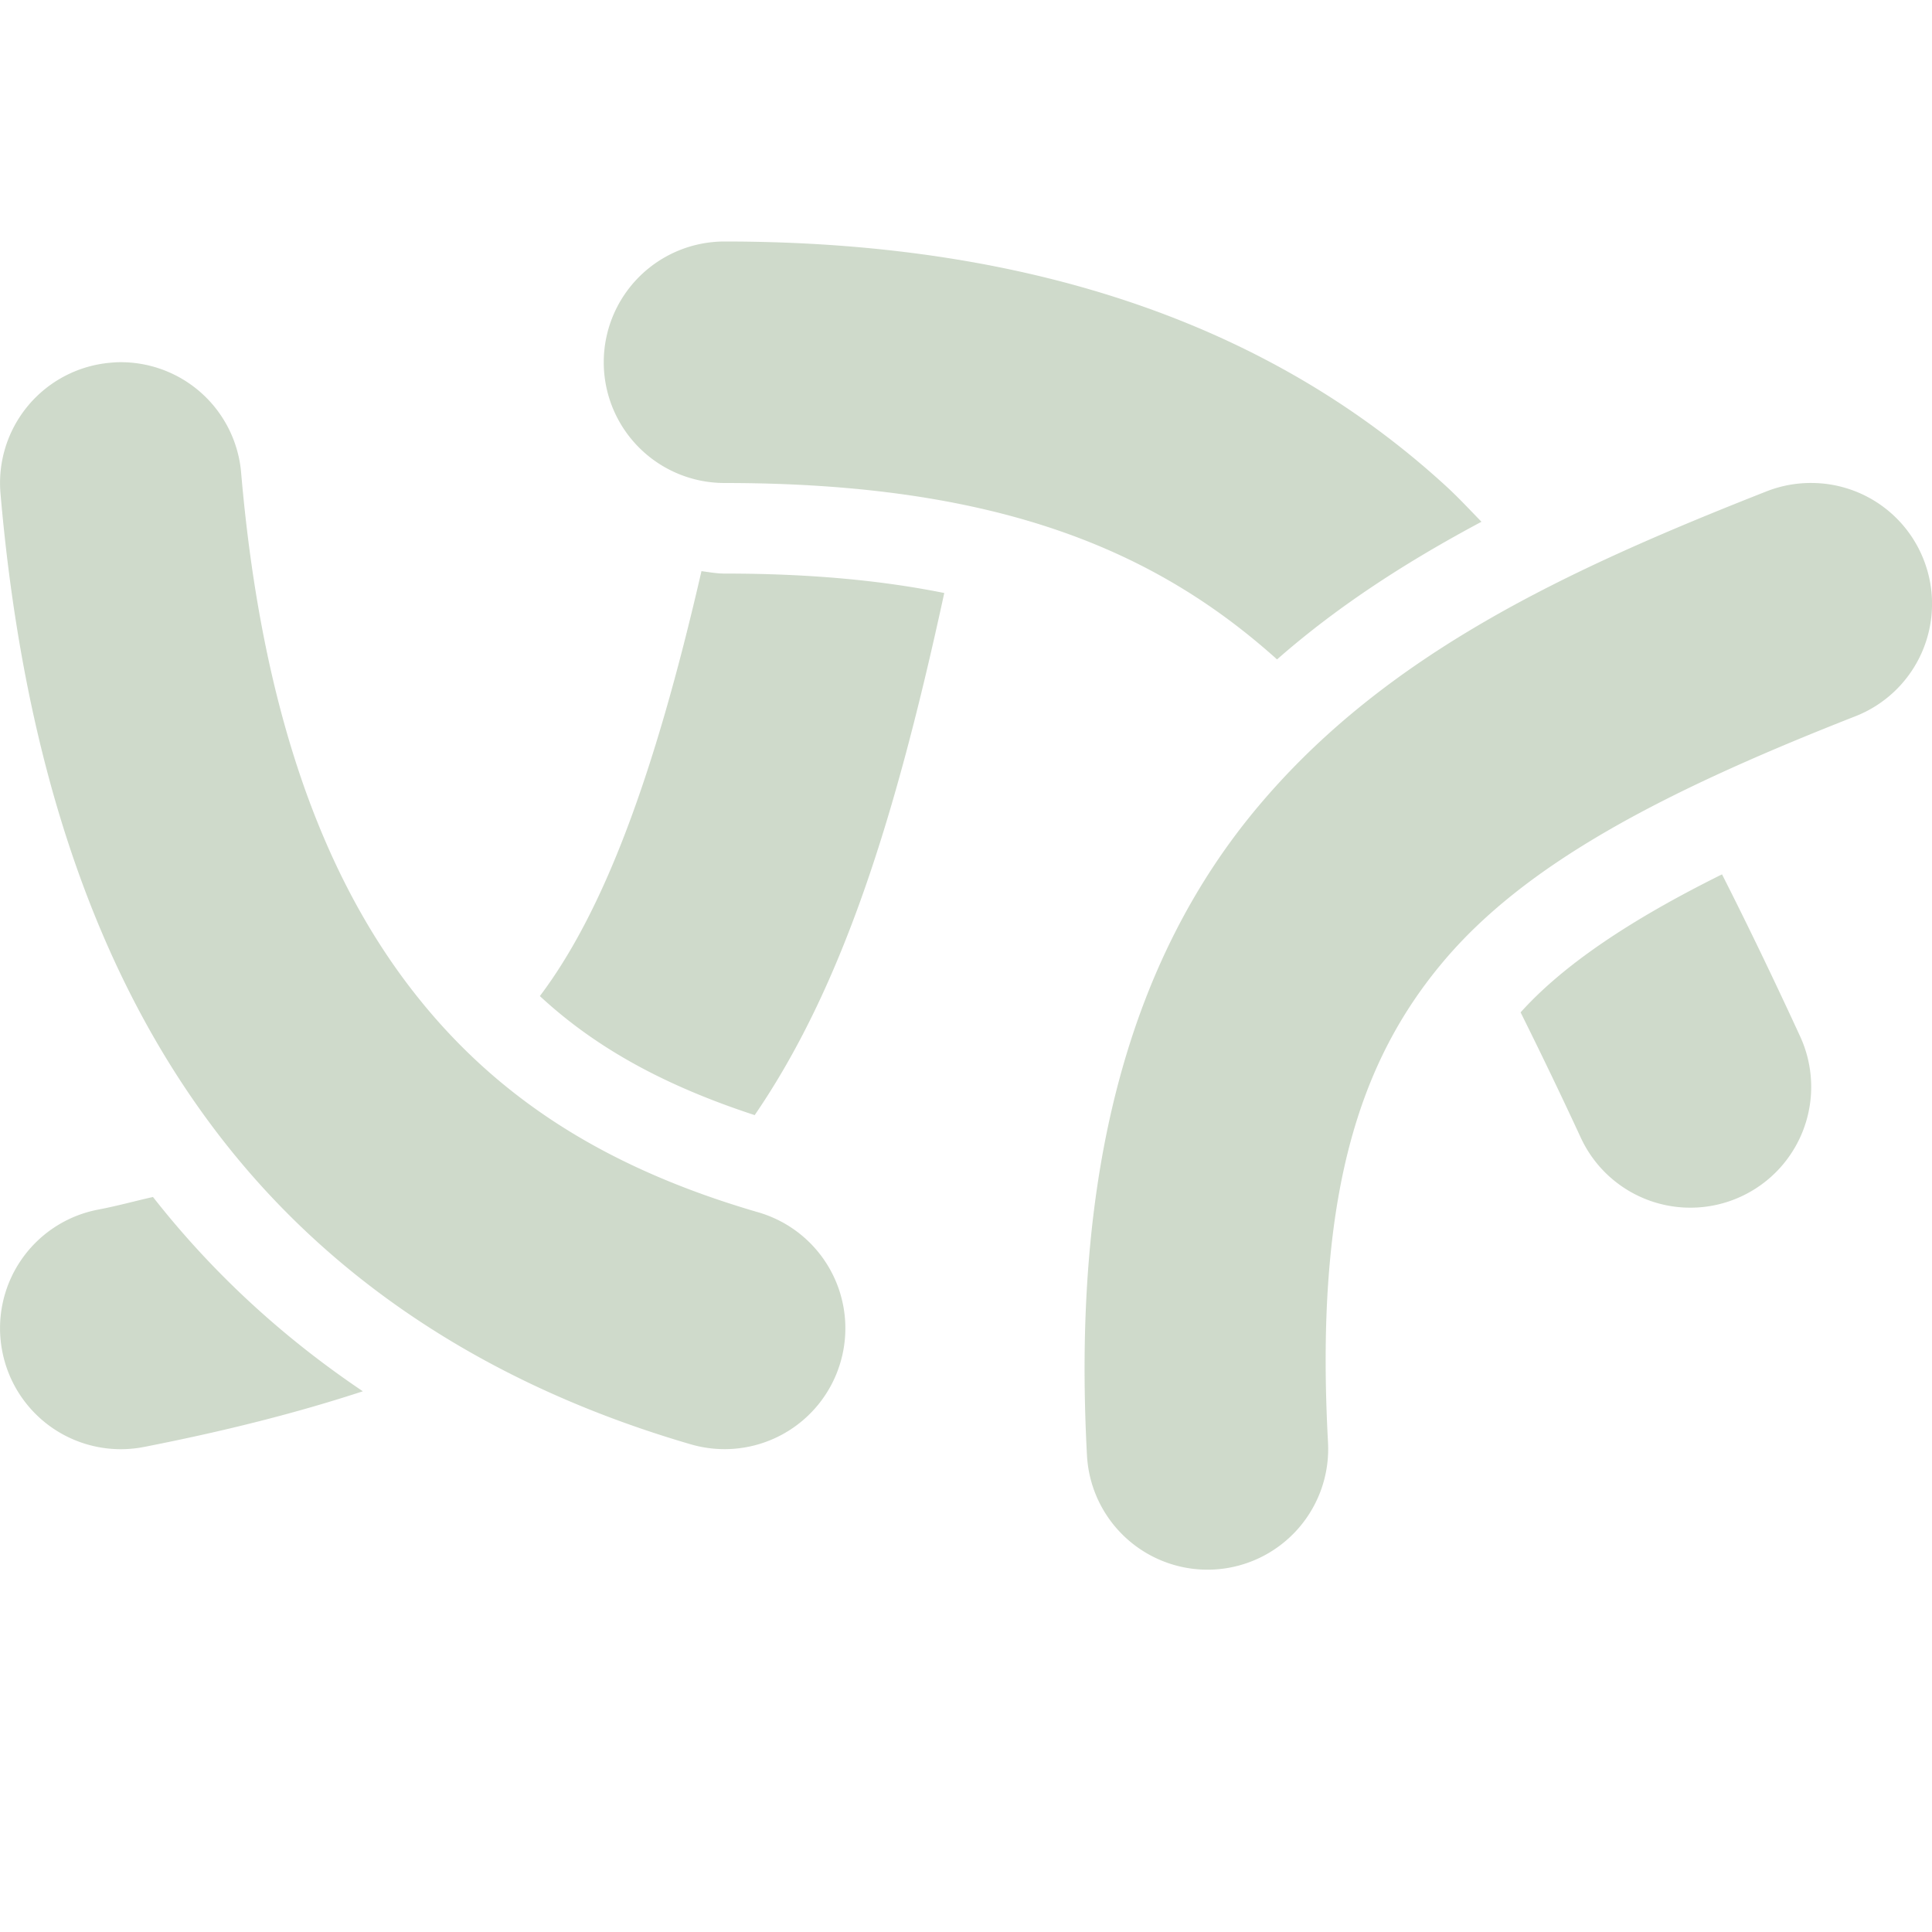 <svg xmlns="http://www.w3.org/2000/svg" width="16" height="16" version="1.1">
 <defs>
  <style id="current-color-scheme" type="text/css">
   .ColorScheme-Text { color:#76946a; } .ColorScheme-Highlight { color:#4285f4; } .ColorScheme-NeutralText { color:#ff9800; } .ColorScheme-PositiveText { color:#4caf50; } .ColorScheme-NegativeText { color:#f44336; }
  </style>
 </defs>
 <path style="fill:currentColor;opacity:.35" class="ColorScheme-Text" d="m 6,2 a 1,1 0 0 0 -1,1 1,1 0 0 0 1,1 c 2.28,0 3.579,0.566 4.576,1.461 C 11.092,5.008 11.666,4.643 12.269,4.321 12.174,4.224 12.083,4.125 11.982,4.032 10.615,2.775 8.681,2 6,2 Z m -5.029,1 a 1,1 0 0 0 -0.057,0.004 1,1 0 0 0 -0.91,1.082 c 0.195,2.257 0.806,4.011 1.81,5.316 1.004,1.306 2.382,2.115 3.906,2.559 A 1,1 0 0 0 6.961,11.28 1,1 0 0 0 6.28,10.04 C 5.057,9.684 4.118,9.117 3.401,8.184 2.684,7.252 2.168,5.905 1.997,3.915 A 1,1 0 0 0 0.972,3 Z m 14.047,1 a 1,1 0 0 0 -0.385,0.068 C 12.962,4.725 11.48,5.418 10.422,6.676 9.363,7.934 8.874,9.687 9.002,12.055 a 1,1 0 0 0 1.053,0.943 1,1 0 0 0 0.943,-1.053 c -0.112,-2.061 0.269,-3.167 0.955,-3.982 0.686,-0.815 1.824,-1.408 3.412,-2.031 a 1,1 0 0 0 0.566,-1.297 1,1 0 0 0 -0.912,-0.635 z M 5.809,4.731 C 5.415,6.444 4.995,7.554 4.471,8.249 4.947,8.691 5.527,8.998 6.25,9.235 6.983,8.165 7.42,6.754 7.82,4.911 7.312,4.809 6.723,4.75 6,4.75 c -0.066,0 -0.128,-0.012 -0.191,-0.02 z m 8.452,2.51 c -0.75,0.372 -1.31,0.745 -1.668,1.143 0.166,0.334 0.331,0.676 0.498,1.037 a 1,1 0 0 0 1.328,0.488 1,1 0 0 0 0.488,-1.328 C 14.699,8.129 14.484,7.681 14.261,7.241 Z M 1.267,9.913 c -0.157,0.035 -0.285,0.072 -0.457,0.105 a 1,1 0 0 0 -0.791,1.174 1,1 0 0 0 1.174,0.791 C 1.851,11.854 2.45,11.704 3.005,11.522 2.36,11.088 1.772,10.557 1.267,9.913 Z"/>
</svg>
